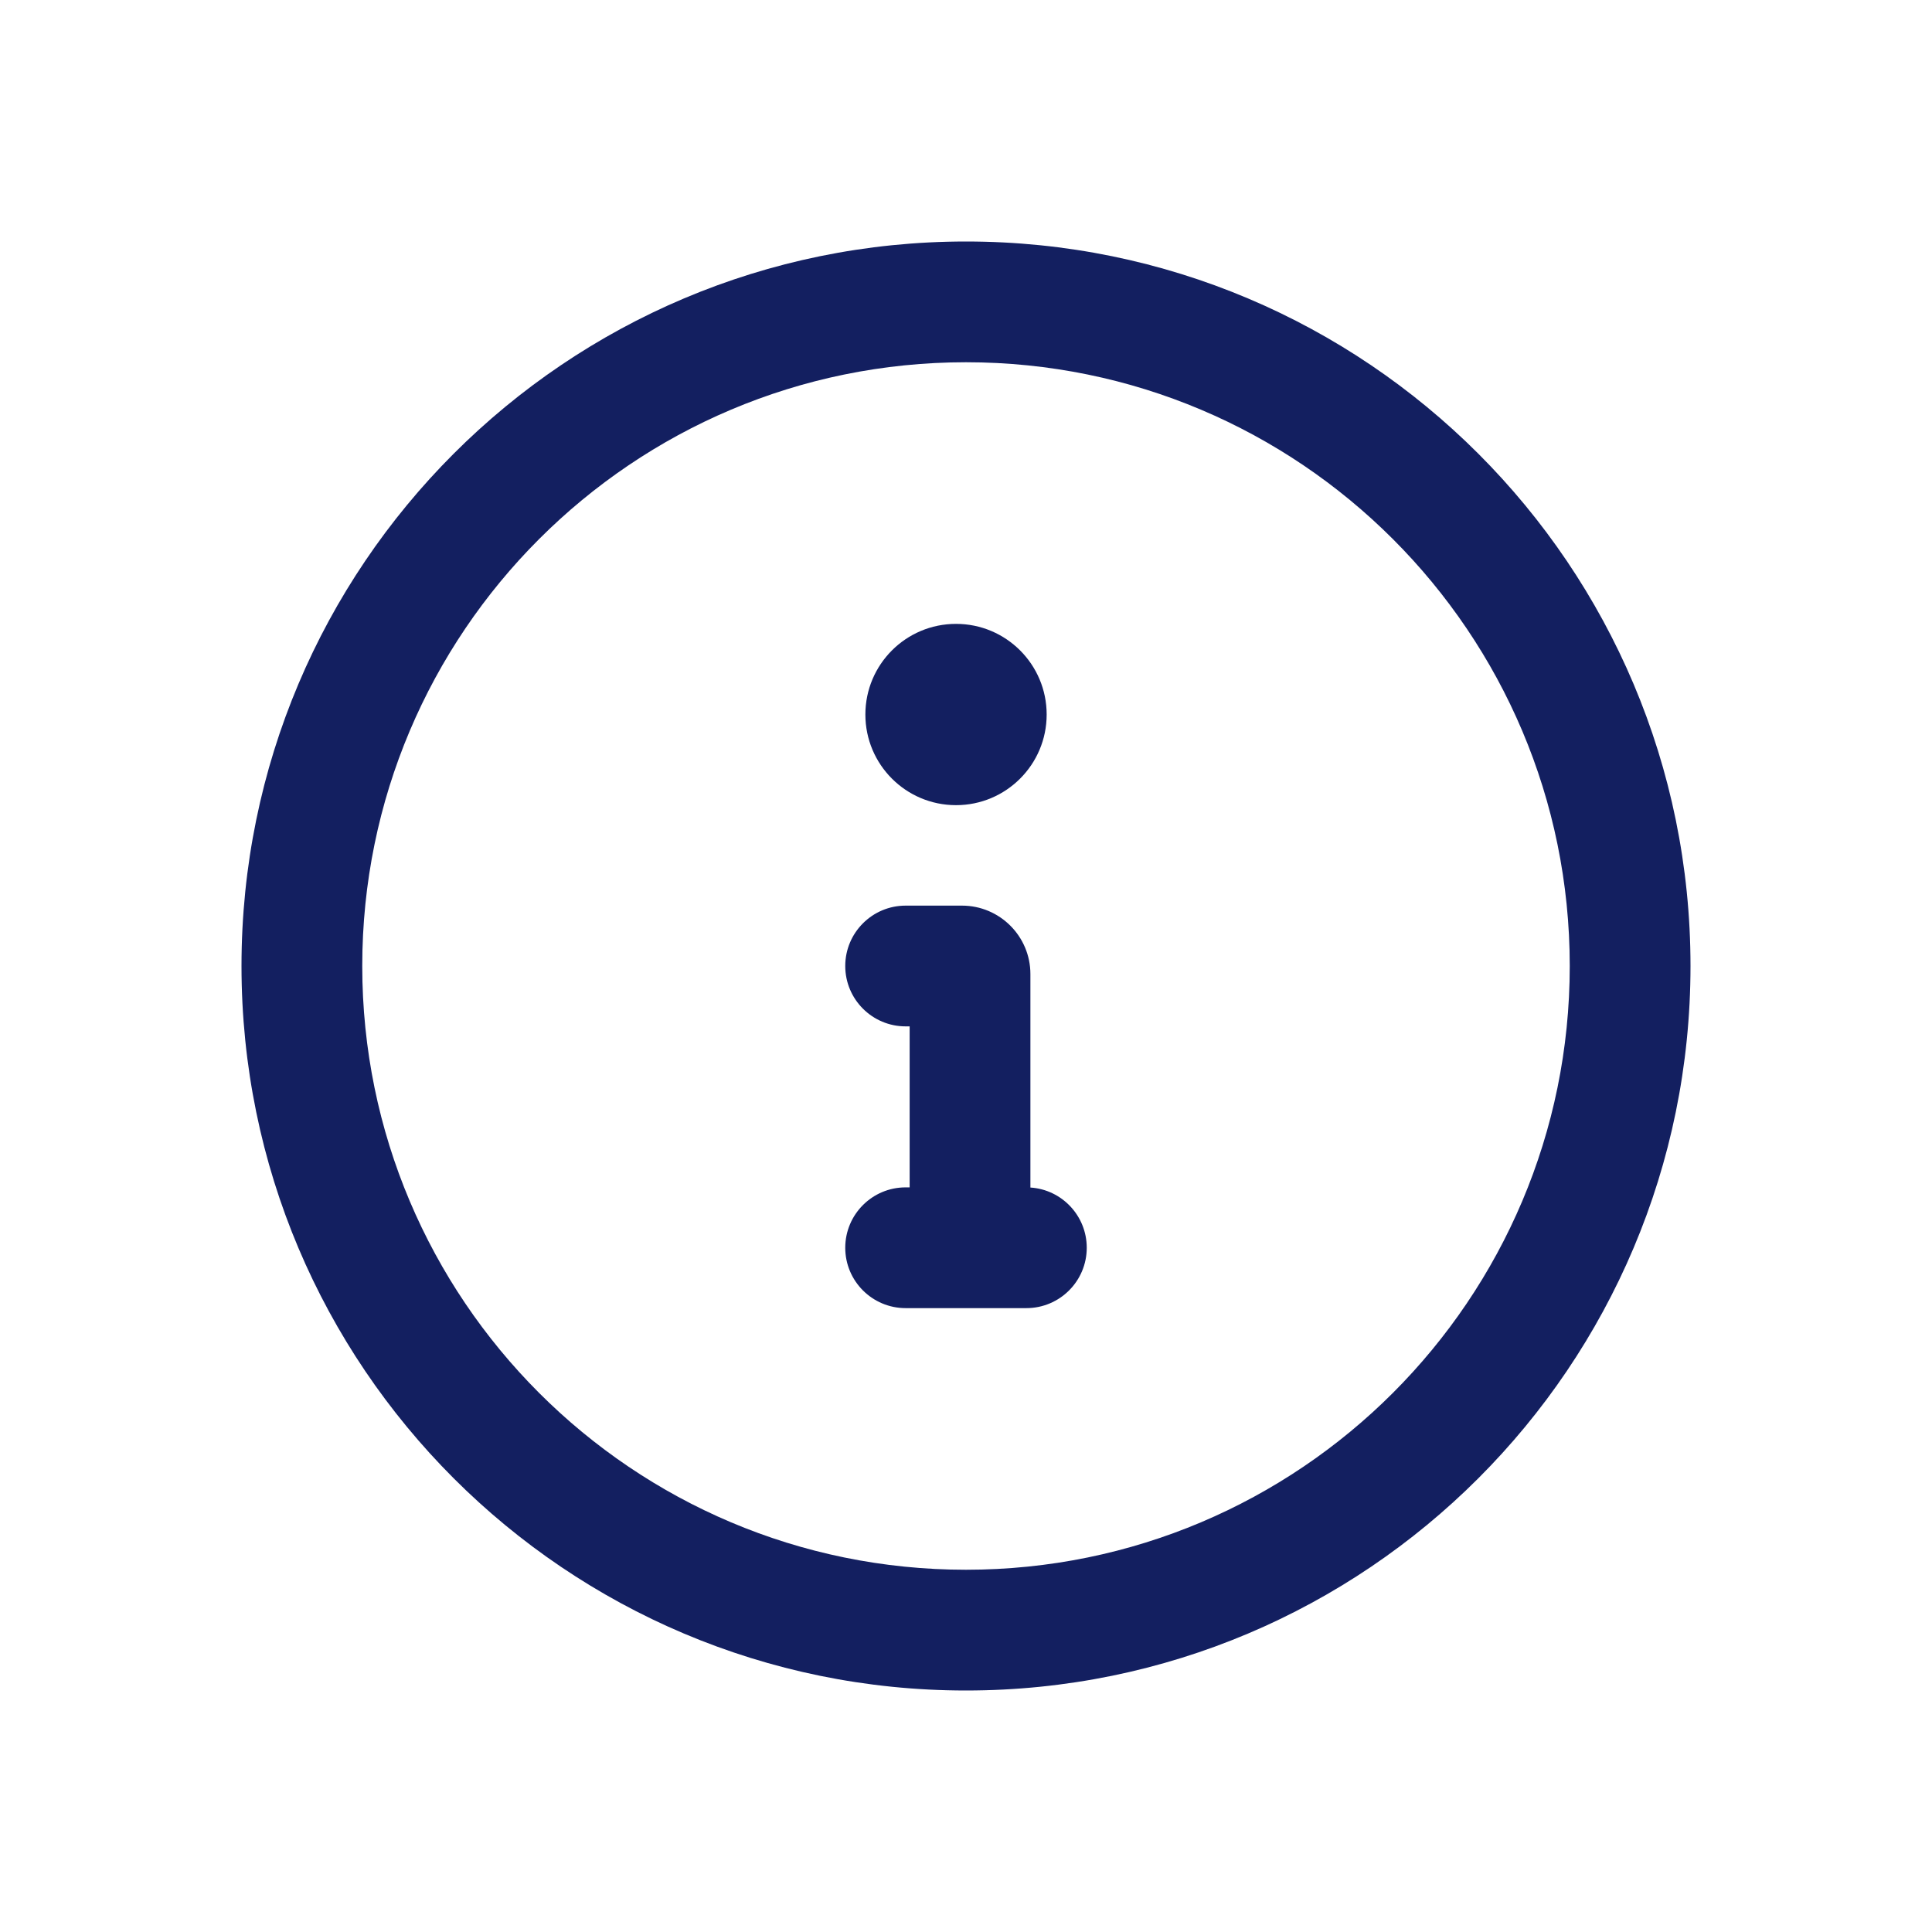 <svg width="24" height="24" viewBox="0 0 24 24" fill="none" xmlns="http://www.w3.org/2000/svg">
<path fill-rule="evenodd" clip-rule="evenodd" d="M12 19.5C16.142 19.5 19.5 16.142 19.5 12C19.5 7.858 16.142 4.5 12 4.5C7.858 4.5 4.5 7.858 4.5 12C4.5 16.142 7.858 19.5 12 19.5ZM12 21C16.971 21 21 16.971 21 12C21 7.029 16.971 3 12 3C7.029 3 3 7.029 3 12C3 16.971 7.029 21 12 21Z" fill="#131F60"/>
<path d="M13.002 8.876C13.002 9.498 12.498 10.002 11.876 10.002C11.254 10.002 10.75 9.498 10.75 8.876C10.75 8.254 11.254 7.75 11.876 7.75C12.498 7.75 13.002 8.254 13.002 8.876Z" fill="#131F60"/>
<path fill-rule="evenodd" clip-rule="evenodd" d="M11.25 11.25C10.836 11.25 10.5 11.586 10.5 12C10.5 12.414 10.836 12.75 11.25 12.75H11.3V14.75H11.25C10.836 14.75 10.5 15.086 10.5 15.5C10.5 15.914 10.836 16.25 11.25 16.25H12.75C13.164 16.25 13.5 15.914 13.5 15.5C13.5 15.103 13.191 14.777 12.8 14.752V12.1C12.8 11.631 12.419 11.25 11.95 11.25H11.25Z" fill="#131F60"/>
</svg>
